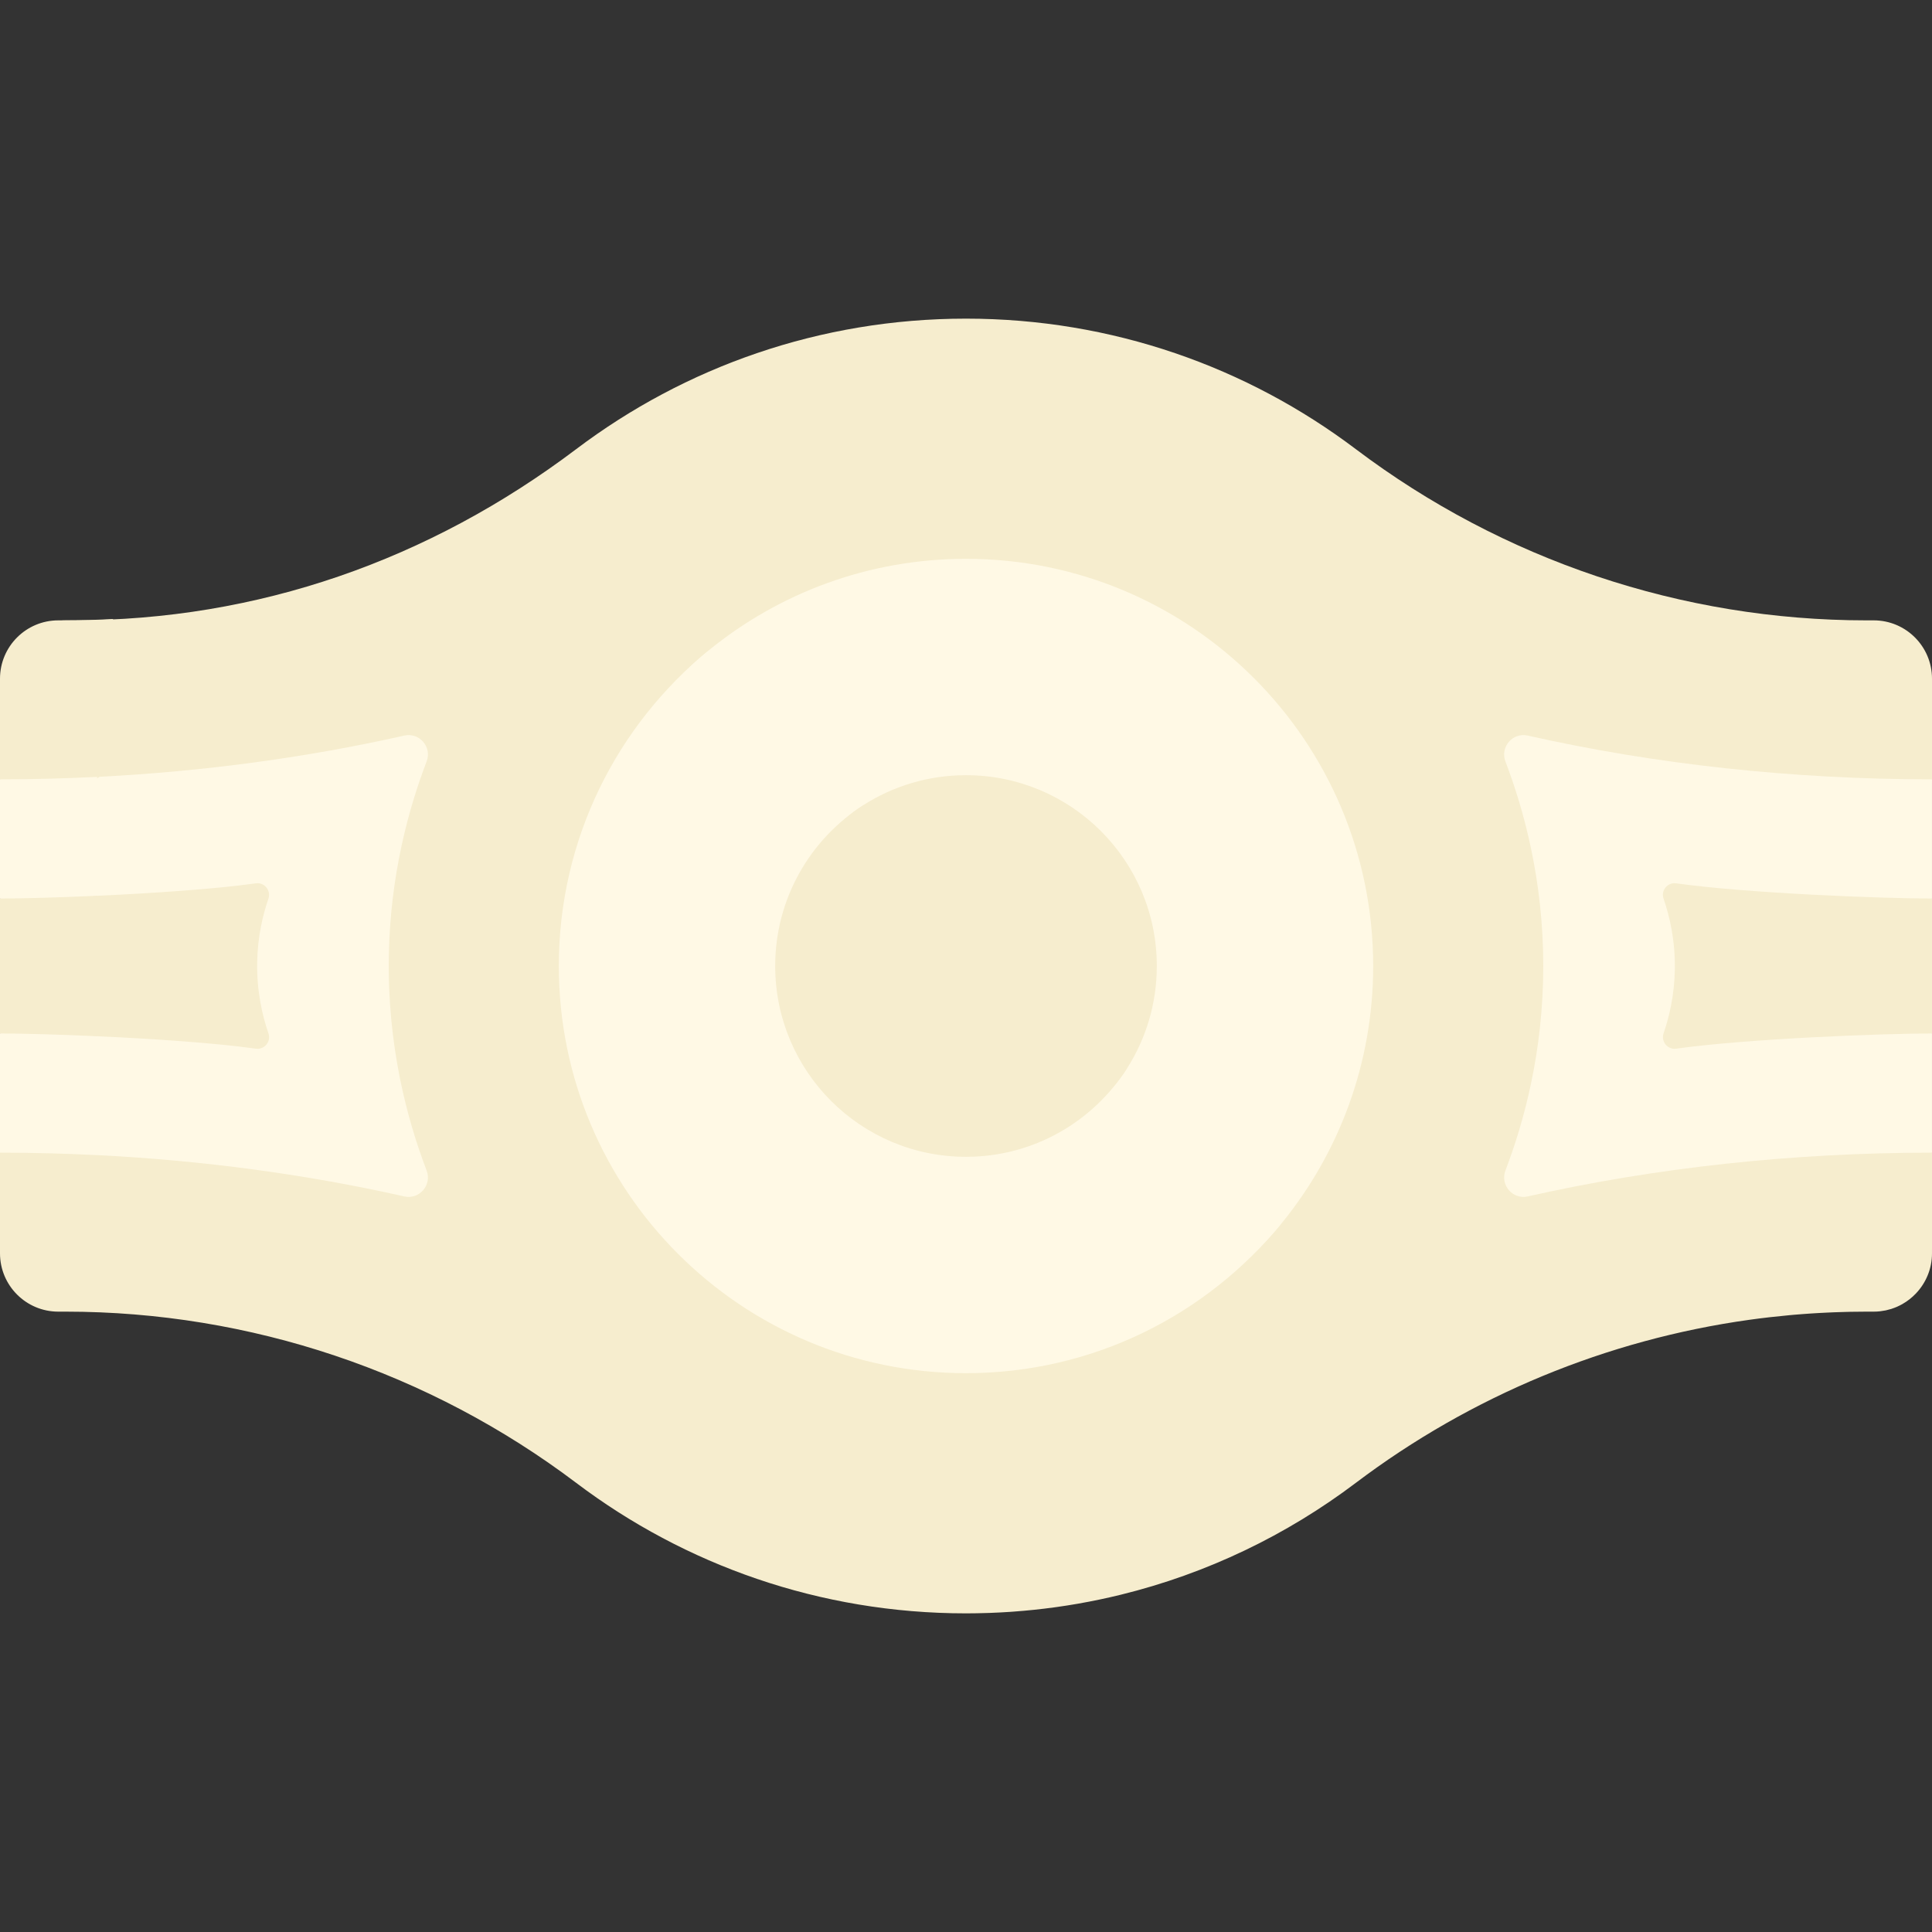 <svg id="Capa_1" enable-background="new 0 0 497 497" height="512" viewBox="0 0 497 497" width="512" xmlns="http://www.w3.org/2000/svg"><rect x="0" y="0" width="497" height="497" fill="#333333" stroke="none"/><g id="_x3C_Group_x3E__11_"><path d="m482 159.585h-1.89c-47.417 0-93.522-15.492-131.362-44.067-27.888-21.06-62.608-33.55-100.249-33.55s-72.361 12.49-100.249 33.55c-37.839 28.575-81.945 44.067-129.362 44.067h-1.888c-8.284 0-15 6.716-15 15v25.896l8 50.508-7 45.529-1 25.896c0 8.284 6.716 12 15 12h1.89c47.417 0 91.522 15.492 129.362 44.067 27.888 21.06 62.608 33.55 100.249 33.55s72.361-12.49 100.249-33.55c37.839-28.575 83.945-44.067 131.362-44.067h1.888c8.284 0 15-6.716 15-15v-22.896l-10-43.232 10-52.806v-25.896c0-8.283-6.716-14.999-15-14.999z" fill="#f6edce"/><path d="m497 297.415c0 8.284-6.716 15-15 15h-1.89c-47.417 0-93.522 15.492-131.362 44.067-27.888 21.06-62.608 33.55-100.249 33.55-37.64 0-72.361-12.49-100.249-33.55-34.425-25.997-75.693-41.159-118.565-43.684-2.635-.155-4.687-2.345-4.687-4.984v-138.229c0-4.02 1.59-7.661 4.164-10.354-4.079.23-8.171.354-12.274.354h-1.888c-8.284 0-15 6.716-15 15v25.896l10 47.274-10 48.66v26c0 8.284 6.716 15 15 15h1.89c47.417 0 93.522 15.492 131.362 44.067 27.888 21.06 62.608 33.55 100.249 33.55 1.771 0 3.533-.037 5.29-.091.312-.01.624-.018.935-.029 1.706-.063 3.405-.151 5.097-.265.275-.019.549-.04.824-.06 3.578-.258 7.125-.629 10.637-1.109.17-.023.341-.045.511-.069 1.776-.249 3.542-.525 5.3-.829.105-.018.21-.038.315-.056 3.653-.64 7.265-1.398 10.831-2.271.024-.006.049-.012.073-.018 22.233-5.456 42.715-15.37 60.434-28.752 29.775-22.485 64.669-36.863 101.292-41.973 3.381-.472 6.778-.859 10.186-1.173.446-.041.892-.085 1.339-.123.791-.068 1.582-.127 2.374-.187.604-.045 1.208-.089 1.812-.129.709-.047 1.419-.09 2.129-.13.712-.04 1.425-.076 2.138-.109.629-.029 1.257-.059 1.887-.083.858-.032 1.718-.057 2.577-.079.501-.013 1.002-.03 1.503-.04 1.373-.026 2.748-.042 4.124-.042h1.891c.527 0 1.047-.028 1.56-.081.123-.013.241-.04.363-.055.39-.05.779-.104 1.159-.183.107-.022.209-.056.316-.081.392-.091.781-.188 1.16-.309.074-.024.145-.055.219-.08.407-.137.809-.285 1.199-.455.041-.018.08-.04.122-.059.419-.187.829-.39 1.227-.613.015-.008.028-.018.043-.026 1.288-.728 2.454-1.641 3.469-2.703 2.574-2.693 4.164-6.335 4.164-10.354v-25.001z" fill="#f6edce"/><path d="m387.272 301.085c-1.427 3.73 1.844 7.566 5.739 6.688 32.776-7.387 68.099-11.254 103.988-11.254v-30.66l-10-16.976 10-17.74v-30.662c-35.889 0-71.213-3.867-103.989-11.255-3.896-.878-7.166 2.958-5.739 6.688 4.727 12.357 9.729 30.444 9.729 52.586s-5.001 40.229-9.728 52.585z" fill="#fff9e5"/><path d="m109.753 195.868c1.421-3.711-1.879-7.517-5.755-6.643-24.952 5.624-51.379 9.209-78.409 10.6l-15.589 10.656v76.038l15 10.627c27.236 1.369 53.868 4.965 79.001 10.63 3.89.877 7.168-2.946 5.744-6.671-4.921-12.874-10.163-31.996-9.719-55.401.396-20.772 5.135-37.842 9.727-49.836z" fill="#fff9e5"/><g><path d="m25 199.845c-8.286.417-16.627.636-25 .636v30.661l20 16.613-20 18.103v30.661c8.373 0 16.713.219 25 .636z" fill="#fff9e5"/></g><path d="m69.043 231.209c.733-2.132-1.007-4.289-3.24-3.975-10.548 1.484-26.644 2.558-40.804 3.201l-5 .708v34.715l5 .708c14.162.643 30.26 1.718 40.808 3.202 2.213.311 3.982-1.814 3.254-3.927-1.575-4.571-3.047-10.853-2.904-18.351.125-6.558 1.448-12.095 2.886-16.281z" fill="#f6edce"/><path d="m25 230.434c-10.332.469-19.637.709-25 .709v34.715c5.363 0 14.668.24 25 .709z" fill="#f6edce"/><path d="m427.957 265.792c-.733 2.132 1.007 4.289 3.24 3.975 18.246-2.567 53.091-3.909 65.804-3.909v-34.715c-12.713 0-47.563-1.343-65.808-3.91-2.213-.311-3.982 1.814-3.254 3.927 1.575 4.571 3.047 10.853 2.904 18.351-.125 6.559-1.448 12.096-2.886 16.281z" fill="#f6edce"/><path d="m353.245 248.5c0-57.849-46.896-104.745-104.745-104.745-25.104 0-48.146 8.831-66.187 23.557-23.532 19.207-35.558 48.443-35.558 81.188 0 57.849 43.896 101.745 101.745 101.745 32.745 0 61.98-12.025 81.188-35.558 14.725-18.041 23.557-41.083 23.557-66.187z" fill="#fff9e5"/><path d="m258.5 338.245c-57.849 0-99.745-41.896-99.745-99.745 0-25.104 8.836-53.142 23.561-71.184-23.532 19.207-38.561 48.439-38.561 81.184 0 57.849 46.896 104.745 104.745 104.745 32.745 0 61.976-15.029 81.184-38.561-18.042 14.725-46.08 23.561-71.184 23.561z" fill="#fff9e5"/><path d="m297.585 248.5c0-27.109-21.976-49.085-49.085-49.085-9.714 0-18.769 2.822-26.39 7.691-13.647 8.718-19.695 24-19.695 41.395 0 27.109 18.976 46.085 46.085 46.085 17.395 0 32.676-6.048 41.395-19.695 4.868-7.622 7.69-16.677 7.69-26.391z" fill="#f6edce"/><g fill="#f6edce"><path d="m258.266 284.351c-27.109 0-45.957-18.508-45.957-45.617 0-9.714 4.94-23.996 9.809-31.617-13.646 8.718-22.703 23.988-22.703 41.383 0 27.109 21.976 49.085 49.085 49.085 17.395 0 32.664-9.056 41.383-22.703-7.622 4.869-21.903 9.469-31.617 9.469z"/><circle cx="248.5" cy="248.5" r="19.085"/></g></g></svg>